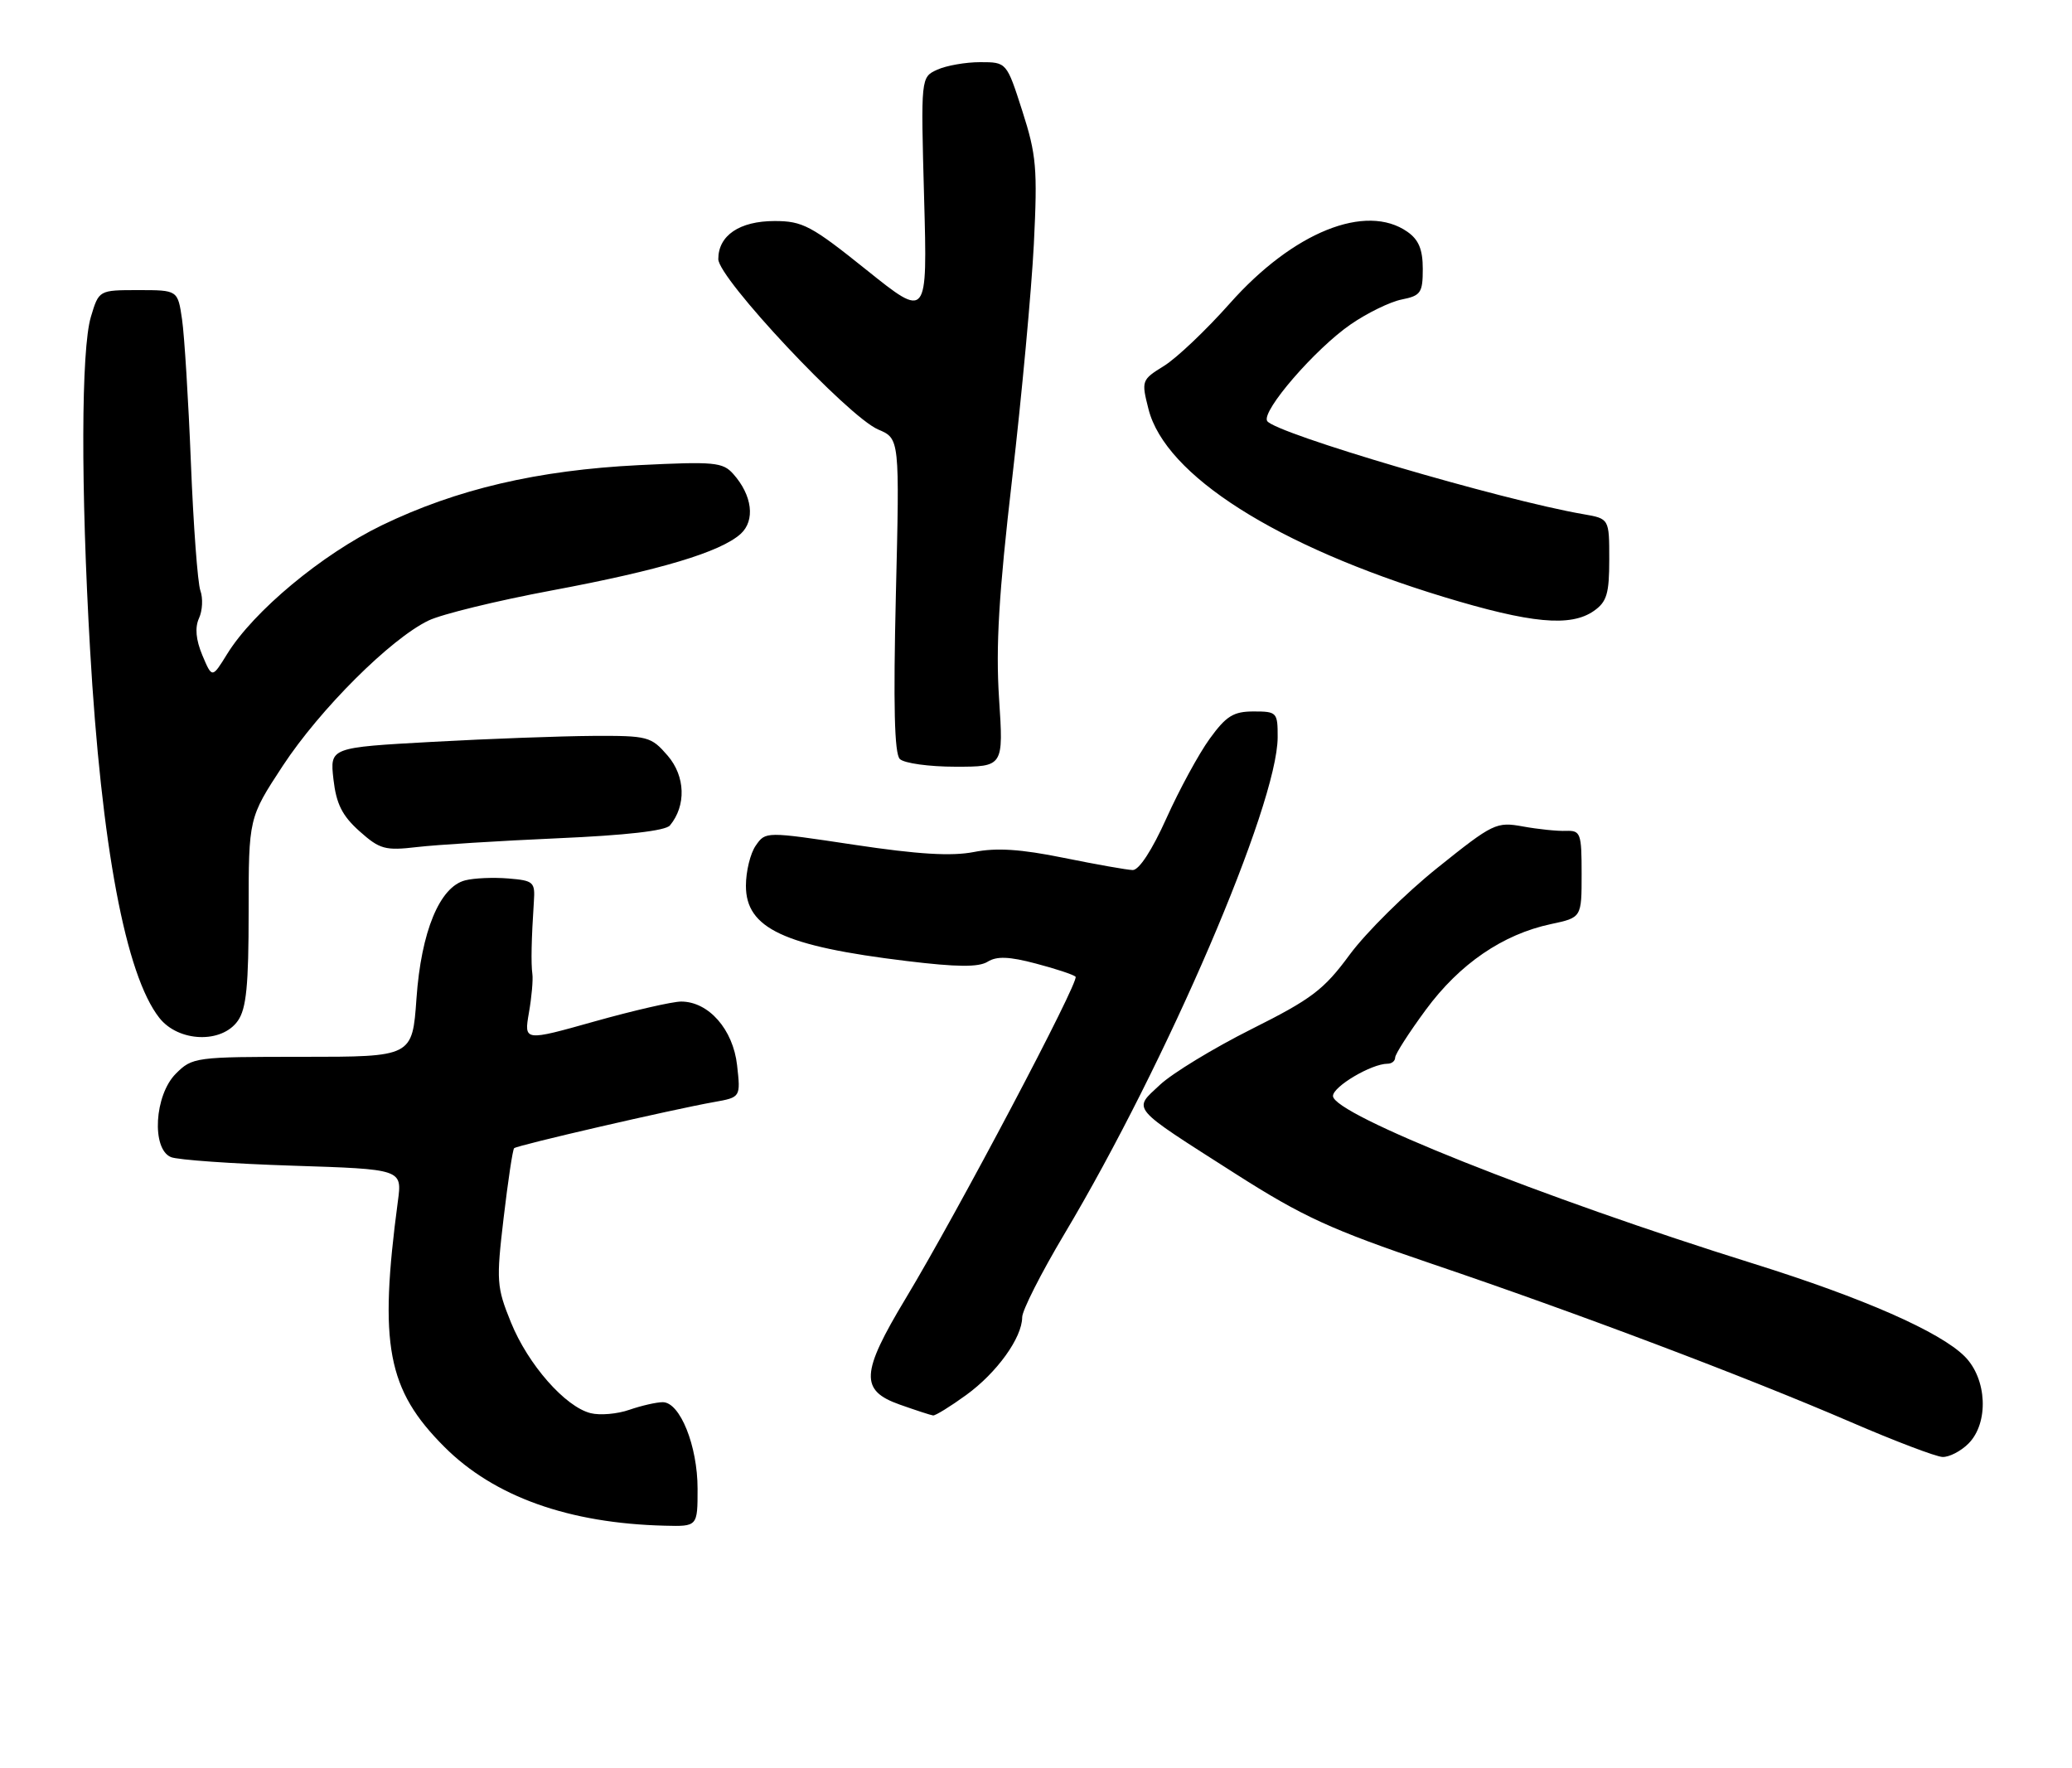 <?xml version="1.0" encoding="UTF-8" standalone="no"?>
<!DOCTYPE svg PUBLIC "-//W3C//DTD SVG 1.1//EN" "http://www.w3.org/Graphics/SVG/1.1/DTD/svg11.dtd" >
<svg xmlns="http://www.w3.org/2000/svg" xmlns:xlink="http://www.w3.org/1999/xlink" version="1.1" viewBox="0 0 300 256">
 <g >
 <path fill="currentColor"
d=" M 101.00 215.53 C 101.00 209.32 98.46 203.00 95.96 203.00 C 95.05 203.00 92.87 203.50 91.13 204.10 C 89.39 204.71 86.87 204.93 85.52 204.59 C 81.83 203.67 76.45 197.54 73.98 191.45 C 71.90 186.33 71.84 185.46 72.92 176.31 C 73.55 170.97 74.23 166.43 74.44 166.23 C 74.85 165.81 97.44 160.60 103.37 159.55 C 107.24 158.86 107.24 158.86 106.72 154.21 C 106.14 149.03 102.60 145.00 98.62 145.00 C 97.37 145.00 91.74 146.29 86.11 147.87 C 75.87 150.75 75.87 150.75 76.58 146.62 C 76.98 144.36 77.20 141.82 77.08 141.00 C 76.87 139.48 76.94 135.95 77.30 130.50 C 77.49 127.69 77.25 127.48 73.60 127.18 C 71.45 127.00 68.64 127.12 67.36 127.45 C 63.66 128.38 60.98 134.86 60.30 144.56 C 59.70 153.00 59.70 153.00 43.81 153.00 C 28.26 153.00 27.85 153.05 25.45 155.45 C 22.36 158.55 21.91 166.33 24.75 167.52 C 25.71 167.92 33.64 168.48 42.36 168.76 C 58.23 169.27 58.23 169.27 57.61 173.89 C 54.83 194.72 56.06 201.19 64.35 209.48 C 71.55 216.68 82.36 220.54 96.25 220.88 C 101.00 221.00 101.00 221.00 101.00 215.53 Z  M 285.00 209.00 C 287.99 206.01 287.71 199.62 284.46 196.37 C 280.89 192.80 269.74 187.90 254.00 182.98 C 223.20 173.36 193.00 161.33 193.00 158.67 C 193.00 157.30 198.58 154.00 200.90 154.00 C 201.51 154.00 202.00 153.60 202.00 153.11 C 202.00 152.62 204.00 149.50 206.44 146.19 C 211.33 139.55 217.57 135.27 224.57 133.78 C 229.00 132.84 229.00 132.84 229.00 126.52 C 229.00 120.62 228.85 120.22 226.75 120.29 C 225.51 120.34 222.70 120.05 220.50 119.65 C 216.65 118.95 216.18 119.18 208.12 125.64 C 203.51 129.33 197.81 134.98 195.44 138.18 C 191.68 143.30 189.93 144.62 181.18 149.00 C 175.70 151.75 169.75 155.37 167.95 157.05 C 164.00 160.74 163.44 160.07 178.88 169.93 C 188.65 176.16 192.69 178.01 207.38 182.99 C 228.34 190.09 252.66 199.28 268.00 205.89 C 274.32 208.62 280.29 210.89 281.25 210.93 C 282.21 210.97 283.90 210.10 285.00 209.00 Z  M 139.88 201.97 C 144.33 198.75 147.99 193.67 148.00 190.70 C 148.00 189.71 150.74 184.31 154.08 178.70 C 168.96 153.76 184.95 116.53 184.99 106.75 C 185.00 103.13 184.88 103.00 181.51 103.00 C 178.59 103.00 177.54 103.65 175.15 106.95 C 173.57 109.13 170.76 114.30 168.89 118.45 C 166.82 123.06 164.92 125.98 164.00 125.96 C 163.18 125.94 158.68 125.14 154.00 124.19 C 147.80 122.93 144.28 122.70 141.00 123.35 C 137.75 123.98 132.93 123.69 123.68 122.30 C 110.85 120.37 110.85 120.37 109.43 122.41 C 108.64 123.53 108.00 126.15 108.00 128.24 C 108.00 134.40 113.50 136.98 131.27 139.13 C 138.58 140.02 141.70 140.04 143.00 139.23 C 144.32 138.41 146.11 138.47 149.99 139.50 C 152.86 140.25 155.44 141.11 155.73 141.40 C 156.34 142.01 138.64 175.52 131.12 188.00 C 124.63 198.78 124.49 201.30 130.25 203.34 C 132.59 204.17 134.77 204.88 135.10 204.92 C 135.43 204.96 137.58 203.64 139.88 201.97 Z  M 34.44 147.78 C 35.67 146.03 36.00 142.65 36.00 131.98 C 36.00 118.41 36.00 118.41 40.95 110.86 C 46.35 102.65 56.55 92.48 62.04 89.84 C 63.94 88.92 71.98 86.96 79.90 85.48 C 95.57 82.55 104.31 79.93 107.24 77.29 C 109.37 75.35 108.93 71.72 106.17 68.62 C 104.65 66.91 103.42 66.80 92.50 67.34 C 77.83 68.07 66.13 70.81 55.30 76.04 C 46.63 80.24 36.73 88.47 32.89 94.68 C 30.71 98.21 30.71 98.21 29.30 94.87 C 28.36 92.62 28.20 90.86 28.81 89.51 C 29.32 88.41 29.41 86.60 29.01 85.50 C 28.62 84.40 28.00 76.08 27.64 67.00 C 27.28 57.92 26.70 48.59 26.36 46.25 C 25.74 42.00 25.74 42.00 20.03 42.00 C 14.32 42.00 14.32 42.00 13.16 45.87 C 11.74 50.60 11.69 70.62 13.04 94.00 C 14.68 122.50 18.19 141.16 23.07 147.36 C 25.84 150.88 32.11 151.11 34.44 147.78 Z  M 80.75 121.36 C 90.61 120.93 96.36 120.28 97.00 119.50 C 99.37 116.64 99.24 112.39 96.68 109.41 C 94.27 106.62 93.82 106.50 85.83 106.54 C 81.25 106.57 70.81 106.95 62.63 107.40 C 47.76 108.22 47.76 108.22 48.28 112.83 C 48.69 116.39 49.54 118.09 52.04 120.33 C 54.99 122.96 55.75 123.17 60.39 122.63 C 63.20 122.30 72.36 121.73 80.75 121.36 Z  M 144.65 101.11 C 144.16 93.57 144.61 86.02 146.54 69.36 C 147.93 57.34 149.35 42.02 149.69 35.32 C 150.23 24.39 150.06 22.42 148.02 16.07 C 145.75 9.00 145.75 9.00 141.92 9.00 C 139.82 9.00 137.02 9.49 135.70 10.09 C 133.32 11.18 133.32 11.18 133.80 28.67 C 134.28 46.15 134.28 46.15 125.46 39.08 C 117.47 32.67 116.21 32.00 112.15 32.00 C 107.08 32.00 104.00 34.09 104.00 37.51 C 104.00 40.30 122.79 60.32 127.15 62.18 C 130.26 63.50 130.26 63.50 129.71 86.13 C 129.33 102.12 129.50 109.10 130.28 109.88 C 130.90 110.50 134.53 111.00 138.35 111.00 C 145.30 111.00 145.30 111.00 144.65 101.11 Z  M 230.78 88.44 C 232.65 87.13 233.00 85.95 233.00 80.99 C 233.00 75.09 233.00 75.09 229.25 74.44 C 217.41 72.40 184.56 62.72 183.47 60.95 C 182.60 59.54 190.43 50.49 195.58 46.95 C 197.96 45.31 201.28 43.69 202.95 43.36 C 205.71 42.81 206.00 42.39 206.00 38.93 C 206.00 36.12 205.41 34.70 203.78 33.56 C 197.77 29.35 187.21 33.61 178.06 43.93 C 174.65 47.77 170.37 51.84 168.54 52.97 C 165.28 54.99 165.24 55.10 166.29 59.24 C 168.72 68.81 184.82 79.05 209.00 86.41 C 221.67 90.26 227.41 90.80 230.78 88.44 Z "/>
</g>
</svg>